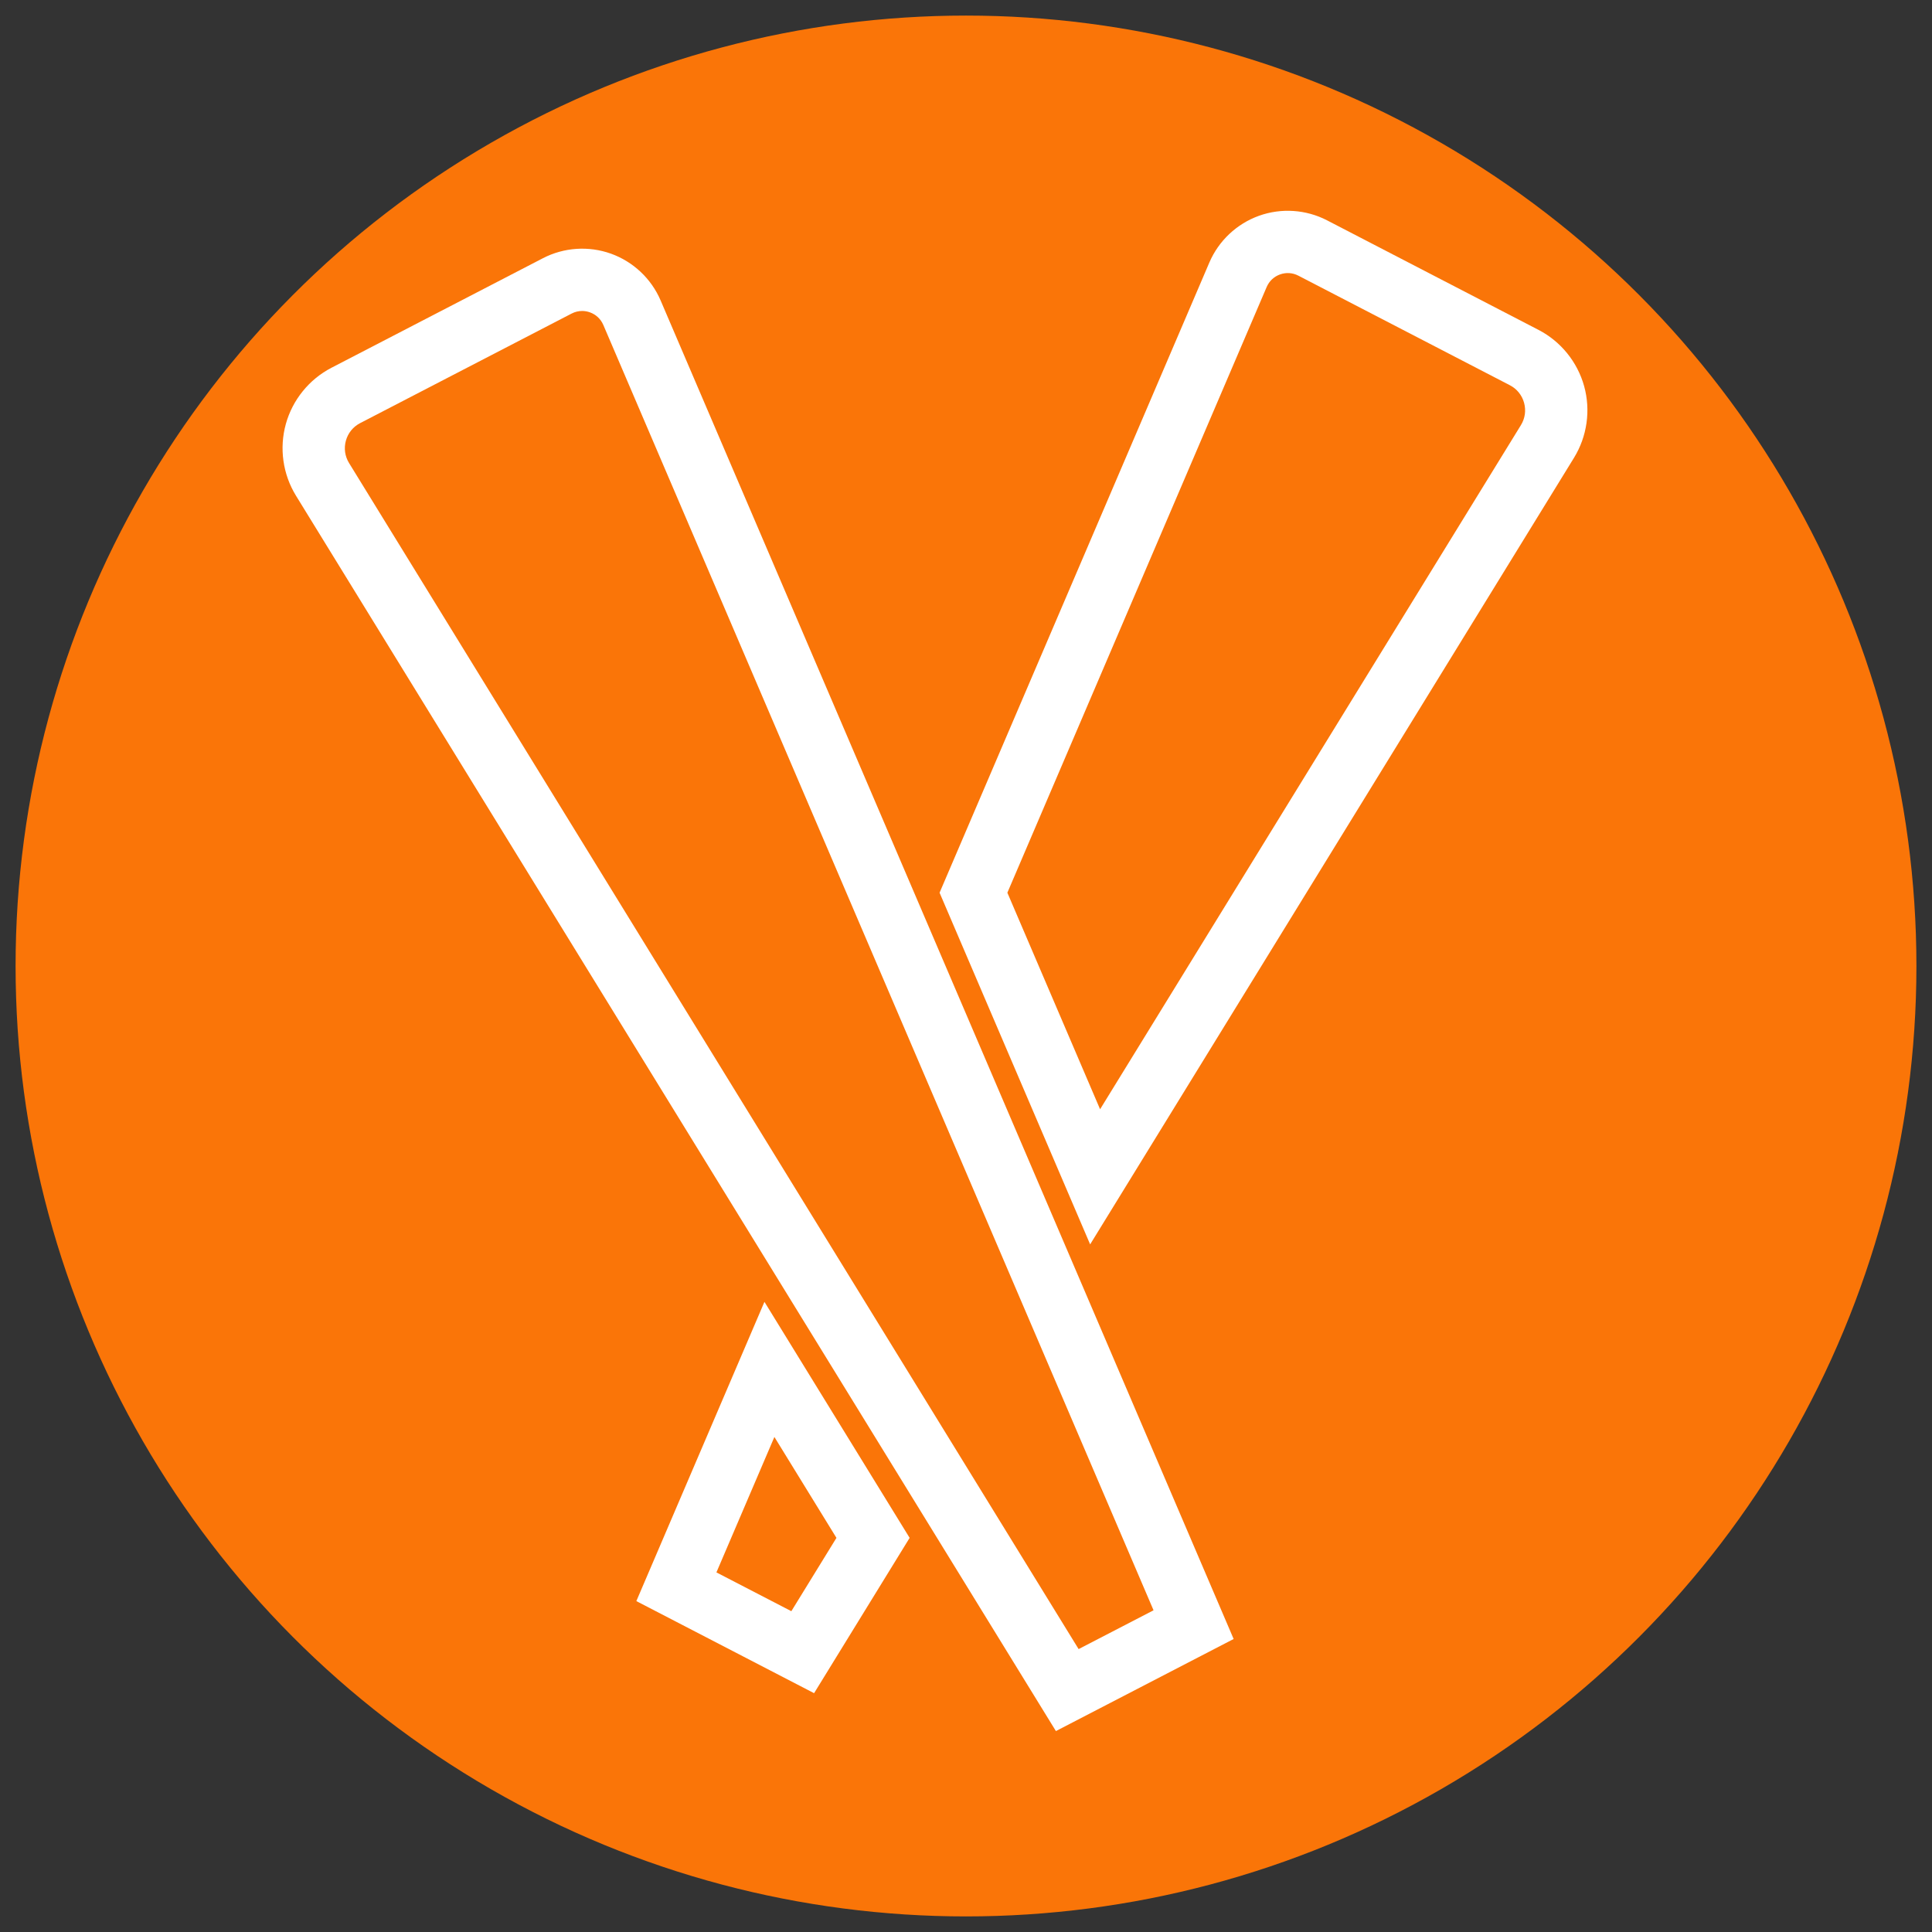 <?xml version="1.0" encoding="iso-8859-1"?>
<!-- Generator: Adobe Illustrator 19.0.0, SVG Export Plug-In . SVG Version: 6.00 Build 0)  -->
<svg version="1.1" id="Layer_1" xmlns="http://www.w3.org/2000/svg" xmlns:xlink="http://www.w3.org/1999/xlink" x="0px" y="0px"
	 viewBox="0 0 124 124" style="enable-background:new 0 0 124 124;" xml:space="preserve">
<rect x="0" y="0" width="124" height="124" fill="#333333" stroke="none"/>
<circle id="XMLID_1_" style="fill:#FA7508;" cx="62" cy="62" r="61"/>
<g id="XMLID_32_">
	<g id="XMLID_33_">
		<path id="XMLID_10_" style="fill:#FFFFFF;" d="M52.25,108.672l-11.408-5.91l8.222-19.207l9.318,15.149L52.25,108.672z
			 M45.981,100.92l4.809,2.49l2.895-4.706l-3.983-6.476L45.981,100.92z"/>
	</g>
	<g id="XMLID_35_">
		<path id="XMLID_7_" style="fill:#FFFFFF;" d="M69.968,79.867l-9.664-22.571l17.315-40.447c0.598-1.395,1.759-2.488,3.187-3
			c1.427-0.512,3.02-0.405,4.366,0.292l13.572,7.031c1.431,0.741,2.498,2.057,2.929,3.609s0.193,3.229-0.651,4.602L69.968,79.867z
			 M64.655,57.296l5.951,13.899l27.009-43.908c0.268-0.435,0.339-0.945,0.203-1.437c-0.137-0.492-0.461-0.892-0.914-1.126
			l-13.572-7.031c-0.368-0.191-0.785-0.219-1.177-0.079c-0.391,0.14-0.695,0.427-0.858,0.808L64.655,57.296z"/>
	</g>
</g>
<g id="XMLID_3_">
	<path id="XMLID_4_" style="fill:#FFFFFF;" d="M67.77,111.104L18.996,31.814c-0.844-1.372-1.081-3.049-0.65-4.602
		c0.431-1.552,1.498-2.867,2.928-3.608l13.572-7.031c1.347-0.698,2.938-0.804,4.367-0.292c1.428,0.512,2.589,1.605,3.186,3
		l36.779,85.913L67.77,111.104z M37.363,19.959c-0.232,0-0.463,0.056-0.677,0.167l-13.572,7.031
		c-0.453,0.235-0.777,0.635-0.914,1.126c-0.136,0.491-0.064,1.001,0.203,1.436l46.825,76.123l4.809-2.49L38.722,20.855
		c-0.164-0.381-0.468-0.668-0.859-0.808C37.699,19.988,37.531,19.959,37.363,19.959z"/>
</g>
</svg>
